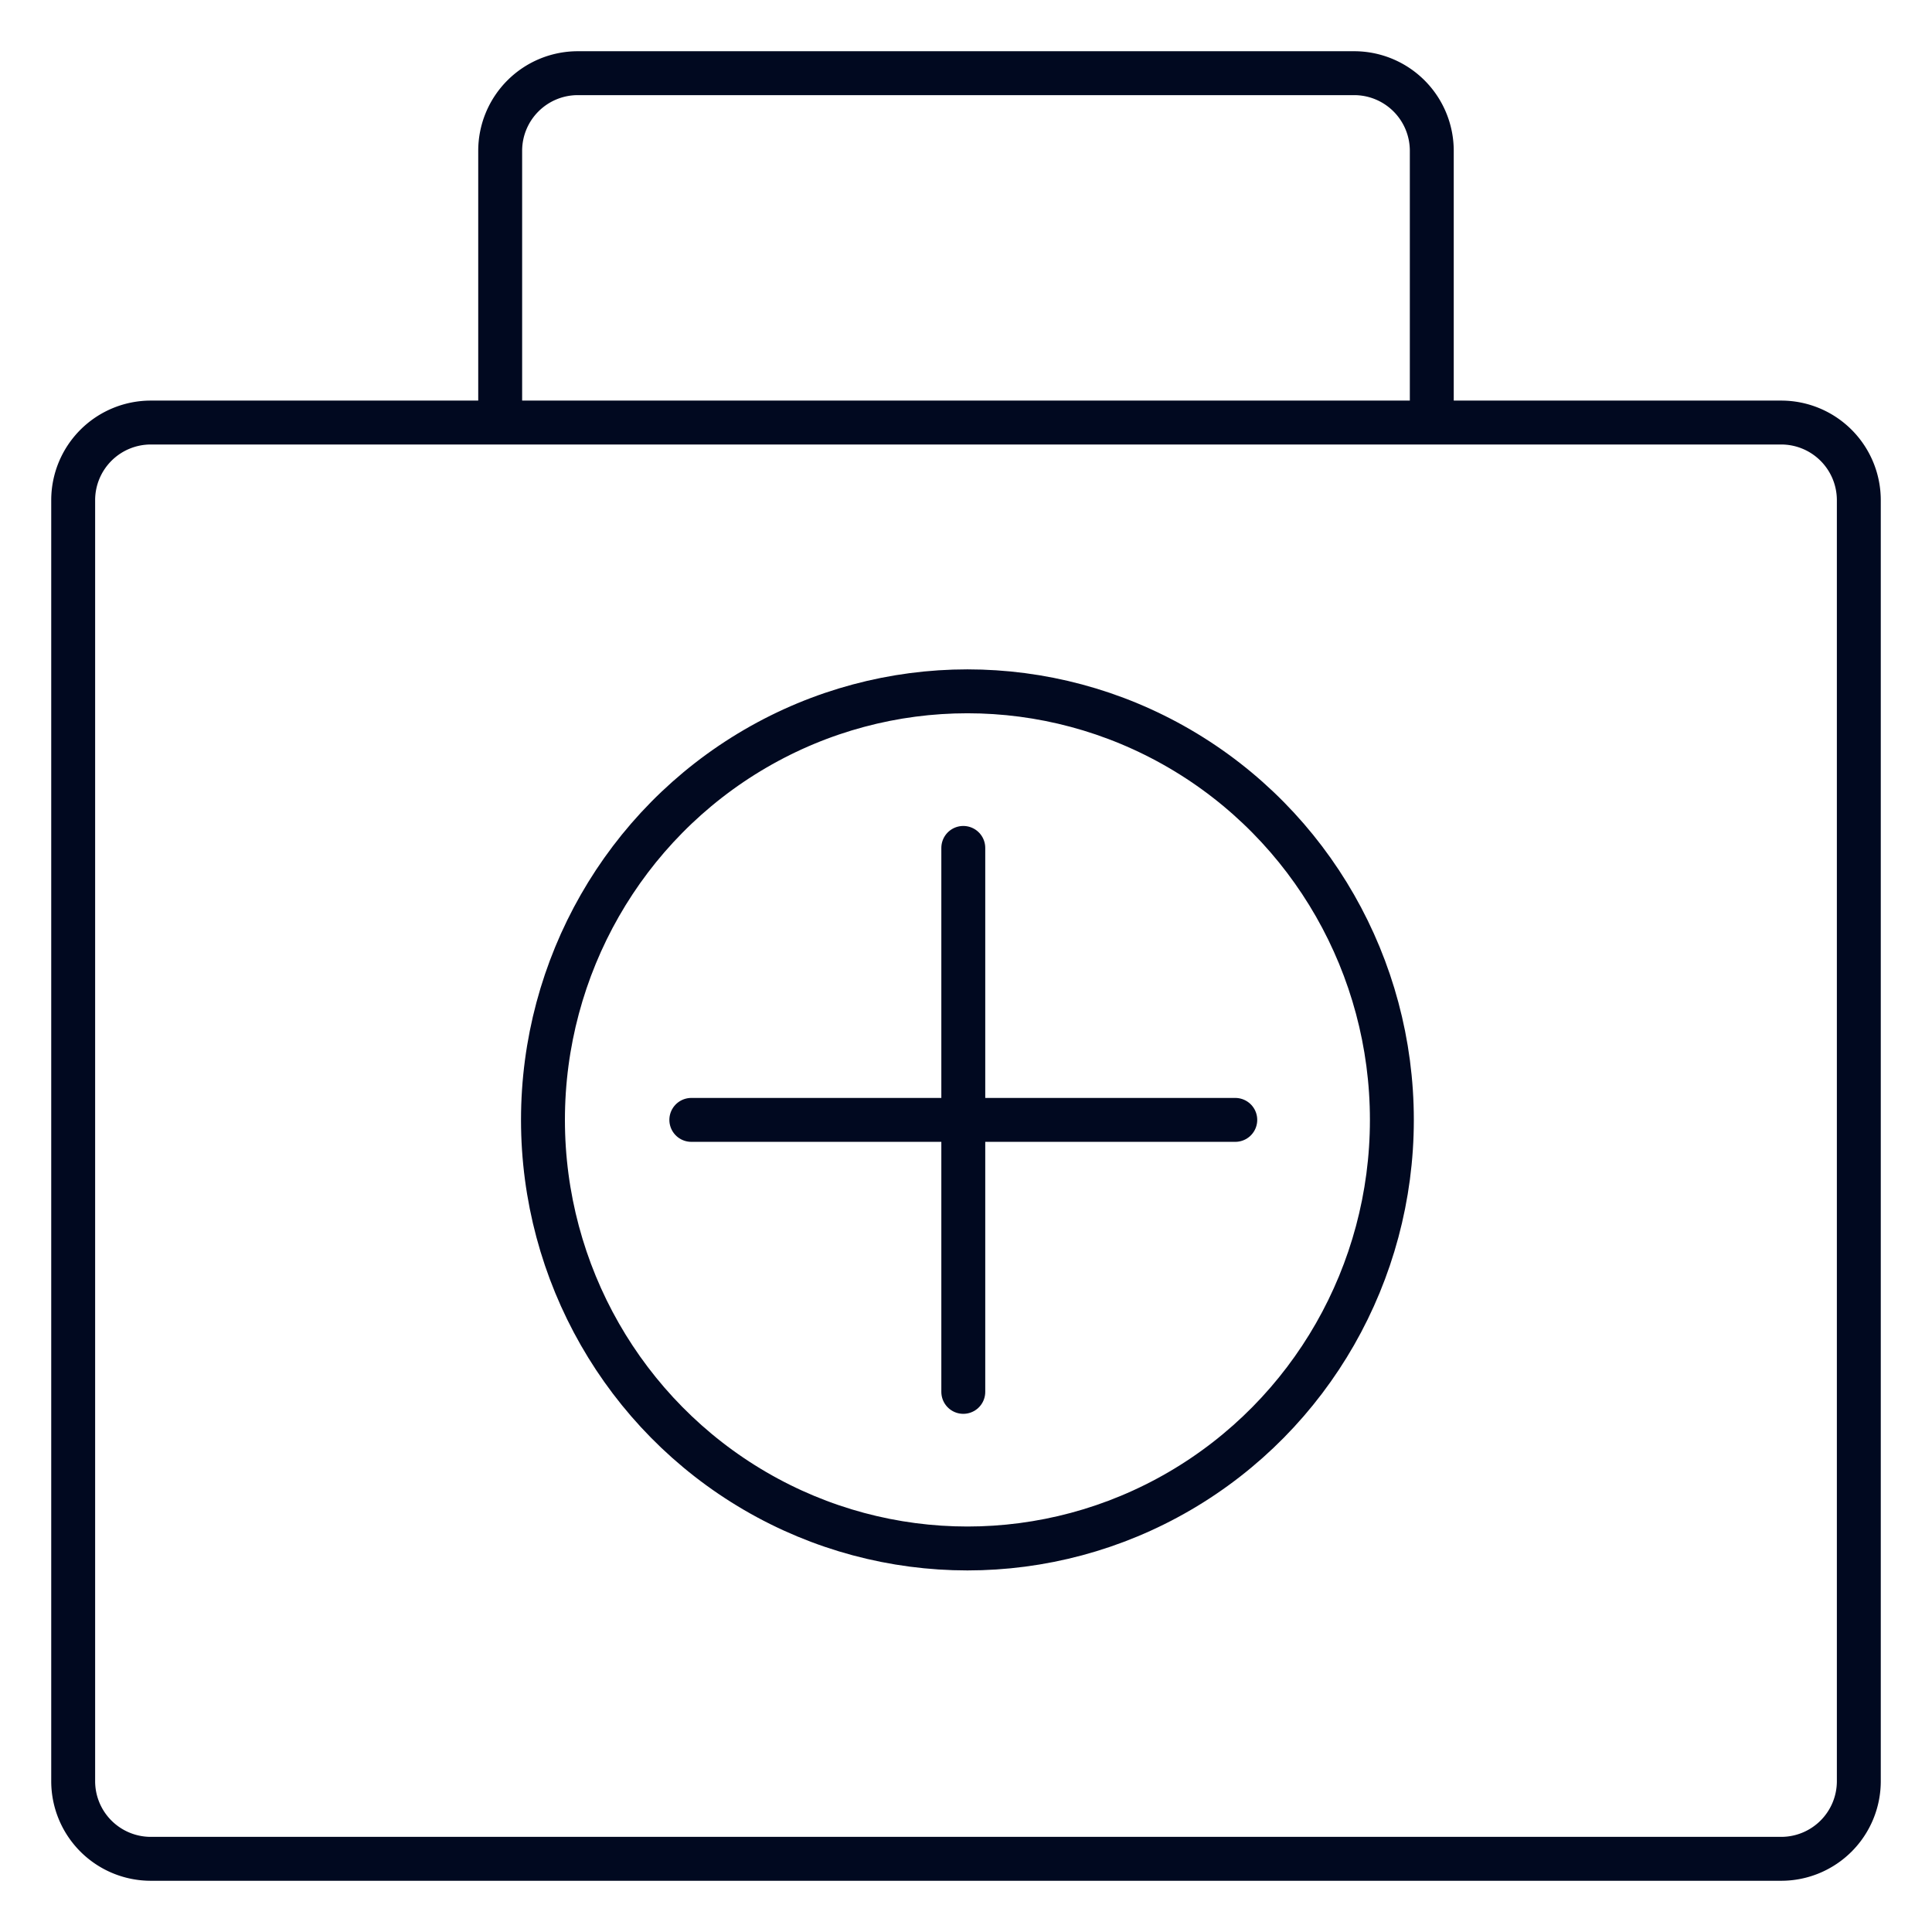 <svg xmlns="http://www.w3.org/2000/svg" width="264" height="264" viewBox="0 0 264 264">
  <g id="healthcare" transform="translate(-11800 -7617)">
    <g id="Group_1478" data-name="Group 1478" transform="translate(11807 7624)">
      <path id="Path_3461" data-name="Path 3461" d="M236.391,12H13.609A10.609,10.609,0,0,0,3,22.609V197.652a10.609,10.609,0,0,0,10.609,10.609H236.391A10.609,10.609,0,0,0,247,197.652V22.609A10.609,10.609,0,0,0,236.391,12Z" transform="translate(0 38.739)" fill="none" stroke="#010920" stroke-miterlimit="10" stroke-width="6"/>
      <path id="Path_3462" data-name="Path 3462" d="M141.3,50.739V13.609A10.609,10.609,0,0,0,130.7,3H24.609A10.609,10.609,0,0,0,14,13.609v37.13" transform="translate(47.348 0)" fill="none" stroke="#010920" stroke-miterlimit="10" stroke-width="6"/>
      <ellipse id="Ellipse_233" data-name="Ellipse 233" cx="58" cy="58.563" rx="58" ry="58.563" transform="translate(67.194 87.466)" fill="none" stroke="#010920" stroke-miterlimit="10" stroke-width="6"/>
      <g id="Group_1476" data-name="Group 1476" transform="translate(124.63 108.864)">
        <line id="Line_88" data-name="Line 88" y2="74.33" transform="translate(0 0)" fill="none" stroke="#010920" stroke-linecap="round" stroke-miterlimit="10" stroke-width="6"/>
      </g>
      <g id="Group_1477" data-name="Group 1477" transform="translate(87.466 146.028)">
        <line id="Line_89" data-name="Line 89" x1="74.33" transform="translate(0)" fill="none" stroke="#010920" stroke-linecap="round" stroke-miterlimit="10" stroke-width="6"/>
      </g>
    </g>
    <rect id="Rectangle_1381" data-name="Rectangle 1381" width="264" height="264" transform="translate(11800 7617)" fill="none"/>
  </g>
</svg>
